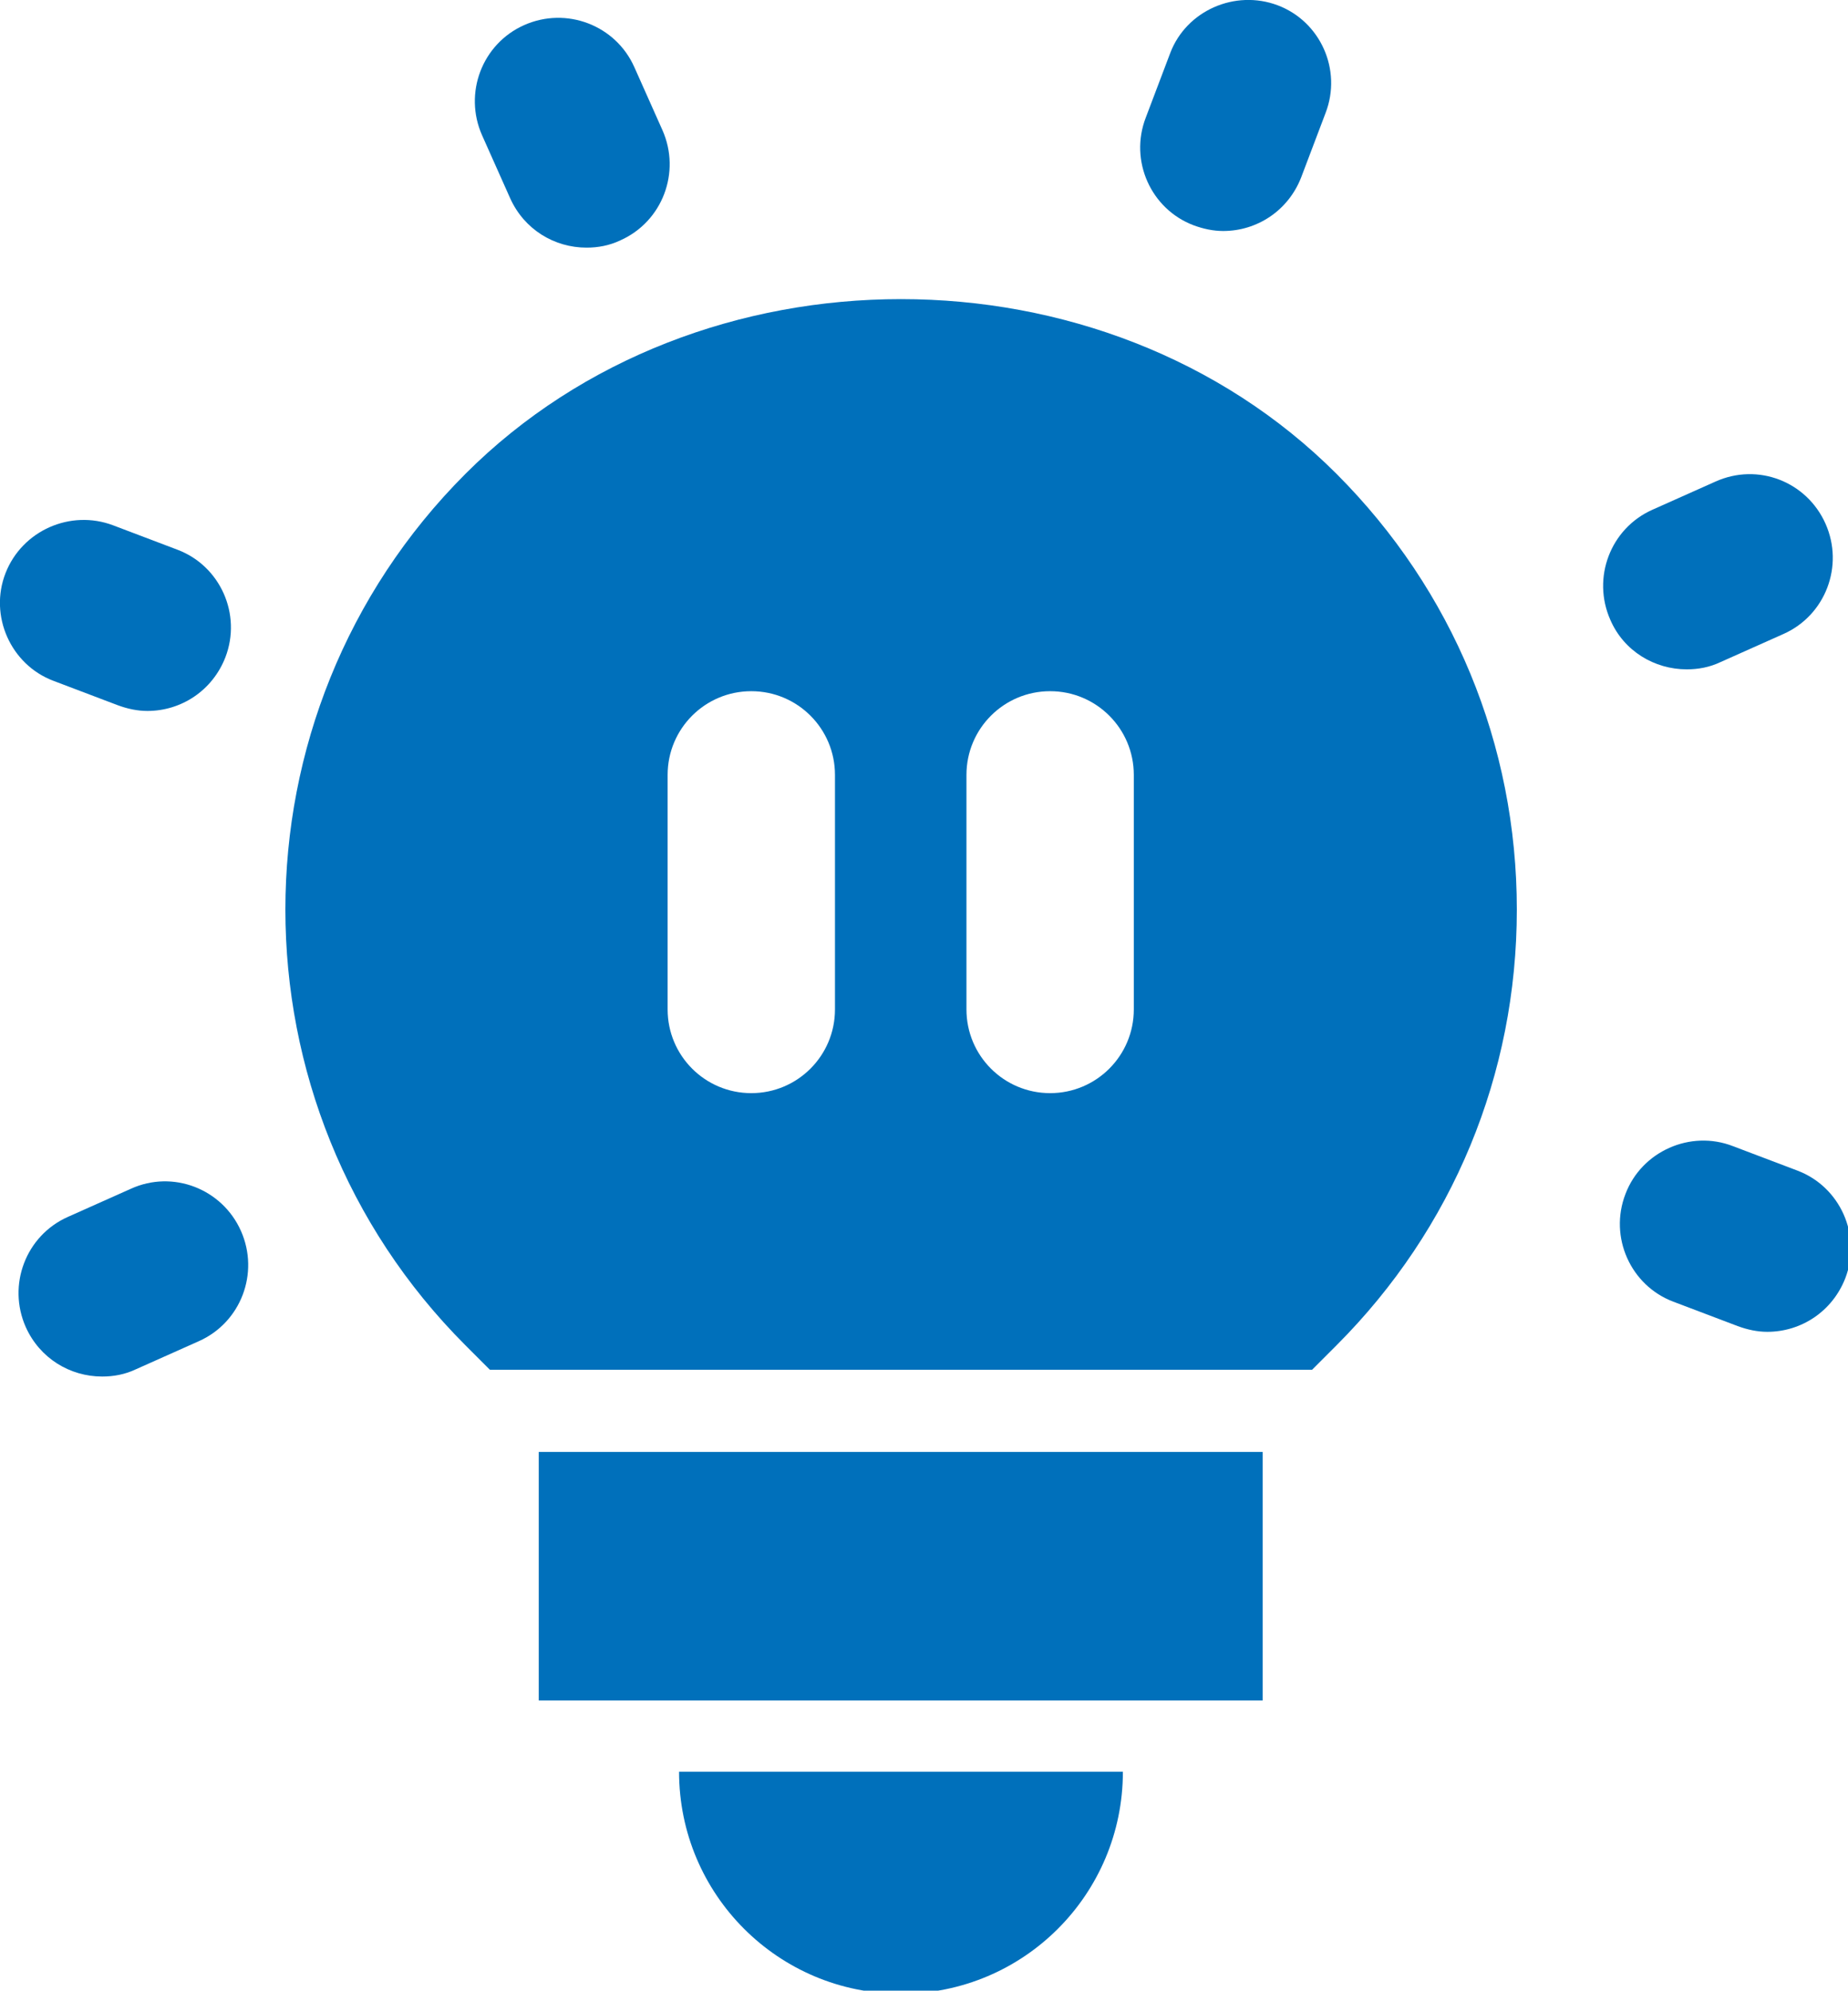 <?xml version="1.0" encoding="UTF-8" standalone="no"?>
<!-- Created with Inkscape (http://www.inkscape.org/) -->

<svg
   width="9.423mm"
   height="10.145mm"
   viewBox="0 0 9.423 10.145"
   version="1.1" id="svg1"
   xml:space="preserve"
   xmlns="http://www.w3.org/2000/svg"
   xmlns:svg="http://www.w3.org/2000/svg"><defs
     id="defs1"><style
       id="style1">
      .cls-1 {
        fill: #0070bb;
      }
    </style></defs><g
     id="layer1"
     transform="translate(-12.087,-12.498)"><g
       id="g9"
       transform="matrix(0.265,0,0,0.265,12.086,12.496)"
       style="fill:#0070bb"><path
         class="cls-1"
         d="m 2.52,22.87 -1.21,0.54 c -0.81,0.36 -1.17,1.31 -0.81,2.12 0.27,0.6 0.85,0.95 1.47,0.95 0.22,0 0.44,-0.04 0.65,-0.14 L 3.83,25.8 C 4.64,25.44 5,24.49 4.64,23.68 4.28,22.87 3.33,22.5 2.52,22.87 Z"
         id="path1"
         style="fill:#0070bb" /><path
         class="cls-1"
         d="m 1.03,13.1 1.24,0.47 c 0.19,0.07 0.38,0.11 0.57,0.11 0.65,0 1.25,-0.39 1.5,-1.03 0.32,-0.83 -0.1,-1.76 -0.92,-2.07 L 2.18,10.11 c -0.82,-0.31 -1.75,0.1 -2.07,0.92 -0.32,0.82 0.1,1.76 0.92,2.07 z"
         id="path2"
         style="fill:#0070bb" /><path
         class="cls-1"
         d="m 9.82,3.82 c 0.27,0.6 0.85,0.95 1.47,0.95 0.22,0 0.44,-0.04 0.65,-0.14 0.81,-0.36 1.17,-1.31 0.81,-2.12 L 12.21,1.3 C 11.85,0.49 10.9,0.13 10.09,0.49 9.28,0.85 8.92,1.8 9.28,2.61 Z"
         id="path3"
         style="fill:#0070bb" /><path
         class="cls-1"
         d="m 22.97,4.34 c 0.19,0.07 0.38,0.11 0.57,0.11 0.65,0 1.25,-0.39 1.5,-1.03 L 25.51,2.18 C 25.83,1.35 25.41,0.42 24.59,0.11 23.77,-0.2 22.83,0.21 22.52,1.03 l -0.47,1.24 c -0.32,0.83 0.1,1.76 0.92,2.07 z"
         id="path4"
         style="fill:#0070bb" /><path
         class="cls-1"
         d="m 32.46,12.88 c 0.22,0 0.44,-0.04 0.65,-0.14 l 1.21,-0.54 c 0.81,-0.36 1.17,-1.31 0.81,-2.12 C 34.77,9.27 33.83,8.9 33.01,9.27 L 31.8,9.81 c -0.81,0.36 -1.17,1.31 -0.81,2.12 0.26,0.6 0.85,0.95 1.47,0.95 z"
         id="path5"
         style="fill:#0070bb" /><path
         class="cls-1"
         d="m 34.59,22.52 -1.24,-0.47 c -0.82,-0.32 -1.76,0.1 -2.07,0.92 -0.32,0.83 0.1,1.76 0.92,2.07 l 1.24,0.47 c 0.19,0.07 0.38,0.11 0.57,0.11 0.65,0 1.25,-0.39 1.5,-1.03 0.32,-0.83 -0.1,-1.76 -0.92,-2.07 z"
         id="path6"
         style="fill:#0070bb" /><path
         class="cls-1"
         d="m 8.96,9.12 c -4.62,4.62 -4.62,12.14 0,16.76 l 0.47,0.47 h 15.82 l 0.47,-0.47 c 2.24,-2.24 3.47,-5.21 3.47,-8.38 0,-3.17 -1.23,-6.14 -3.47,-8.38 -4.48,-4.48 -12.28,-4.48 -16.76,0 z m 7.11,10.3 c 0,0.89 -0.72,1.61 -1.61,1.61 -0.89,0 -1.61,-0.72 -1.61,-1.61 v -4.51 c 0,-0.89 0.72,-1.61 1.61,-1.61 0.89,0 1.61,0.72 1.61,1.61 z m 5.75,0 c 0,0.89 -0.72,1.61 -1.61,1.61 -0.89,0 -1.61,-0.72 -1.61,-1.61 v -4.51 c 0,-0.89 0.72,-1.61 1.61,-1.61 0.89,0 1.61,0.72 1.61,1.61 z"
         id="path7"
         style="fill:#0070bb" /><rect
         class="cls-1"
         x="10.37"
         y="27.93"
         width="13.93"
         height="4.78"
         id="rect7"
         style="fill:#0070bb" /><path
         class="cls-1"
         d="m 17.34,38.35 c 2.36,0 4.27,-1.91 4.27,-4.27 h -8.54 c 0,2.36 1.91,4.27 4.27,4.27 z"
         id="path8"
         style="fill:#0070bb" /></g></g></svg>
